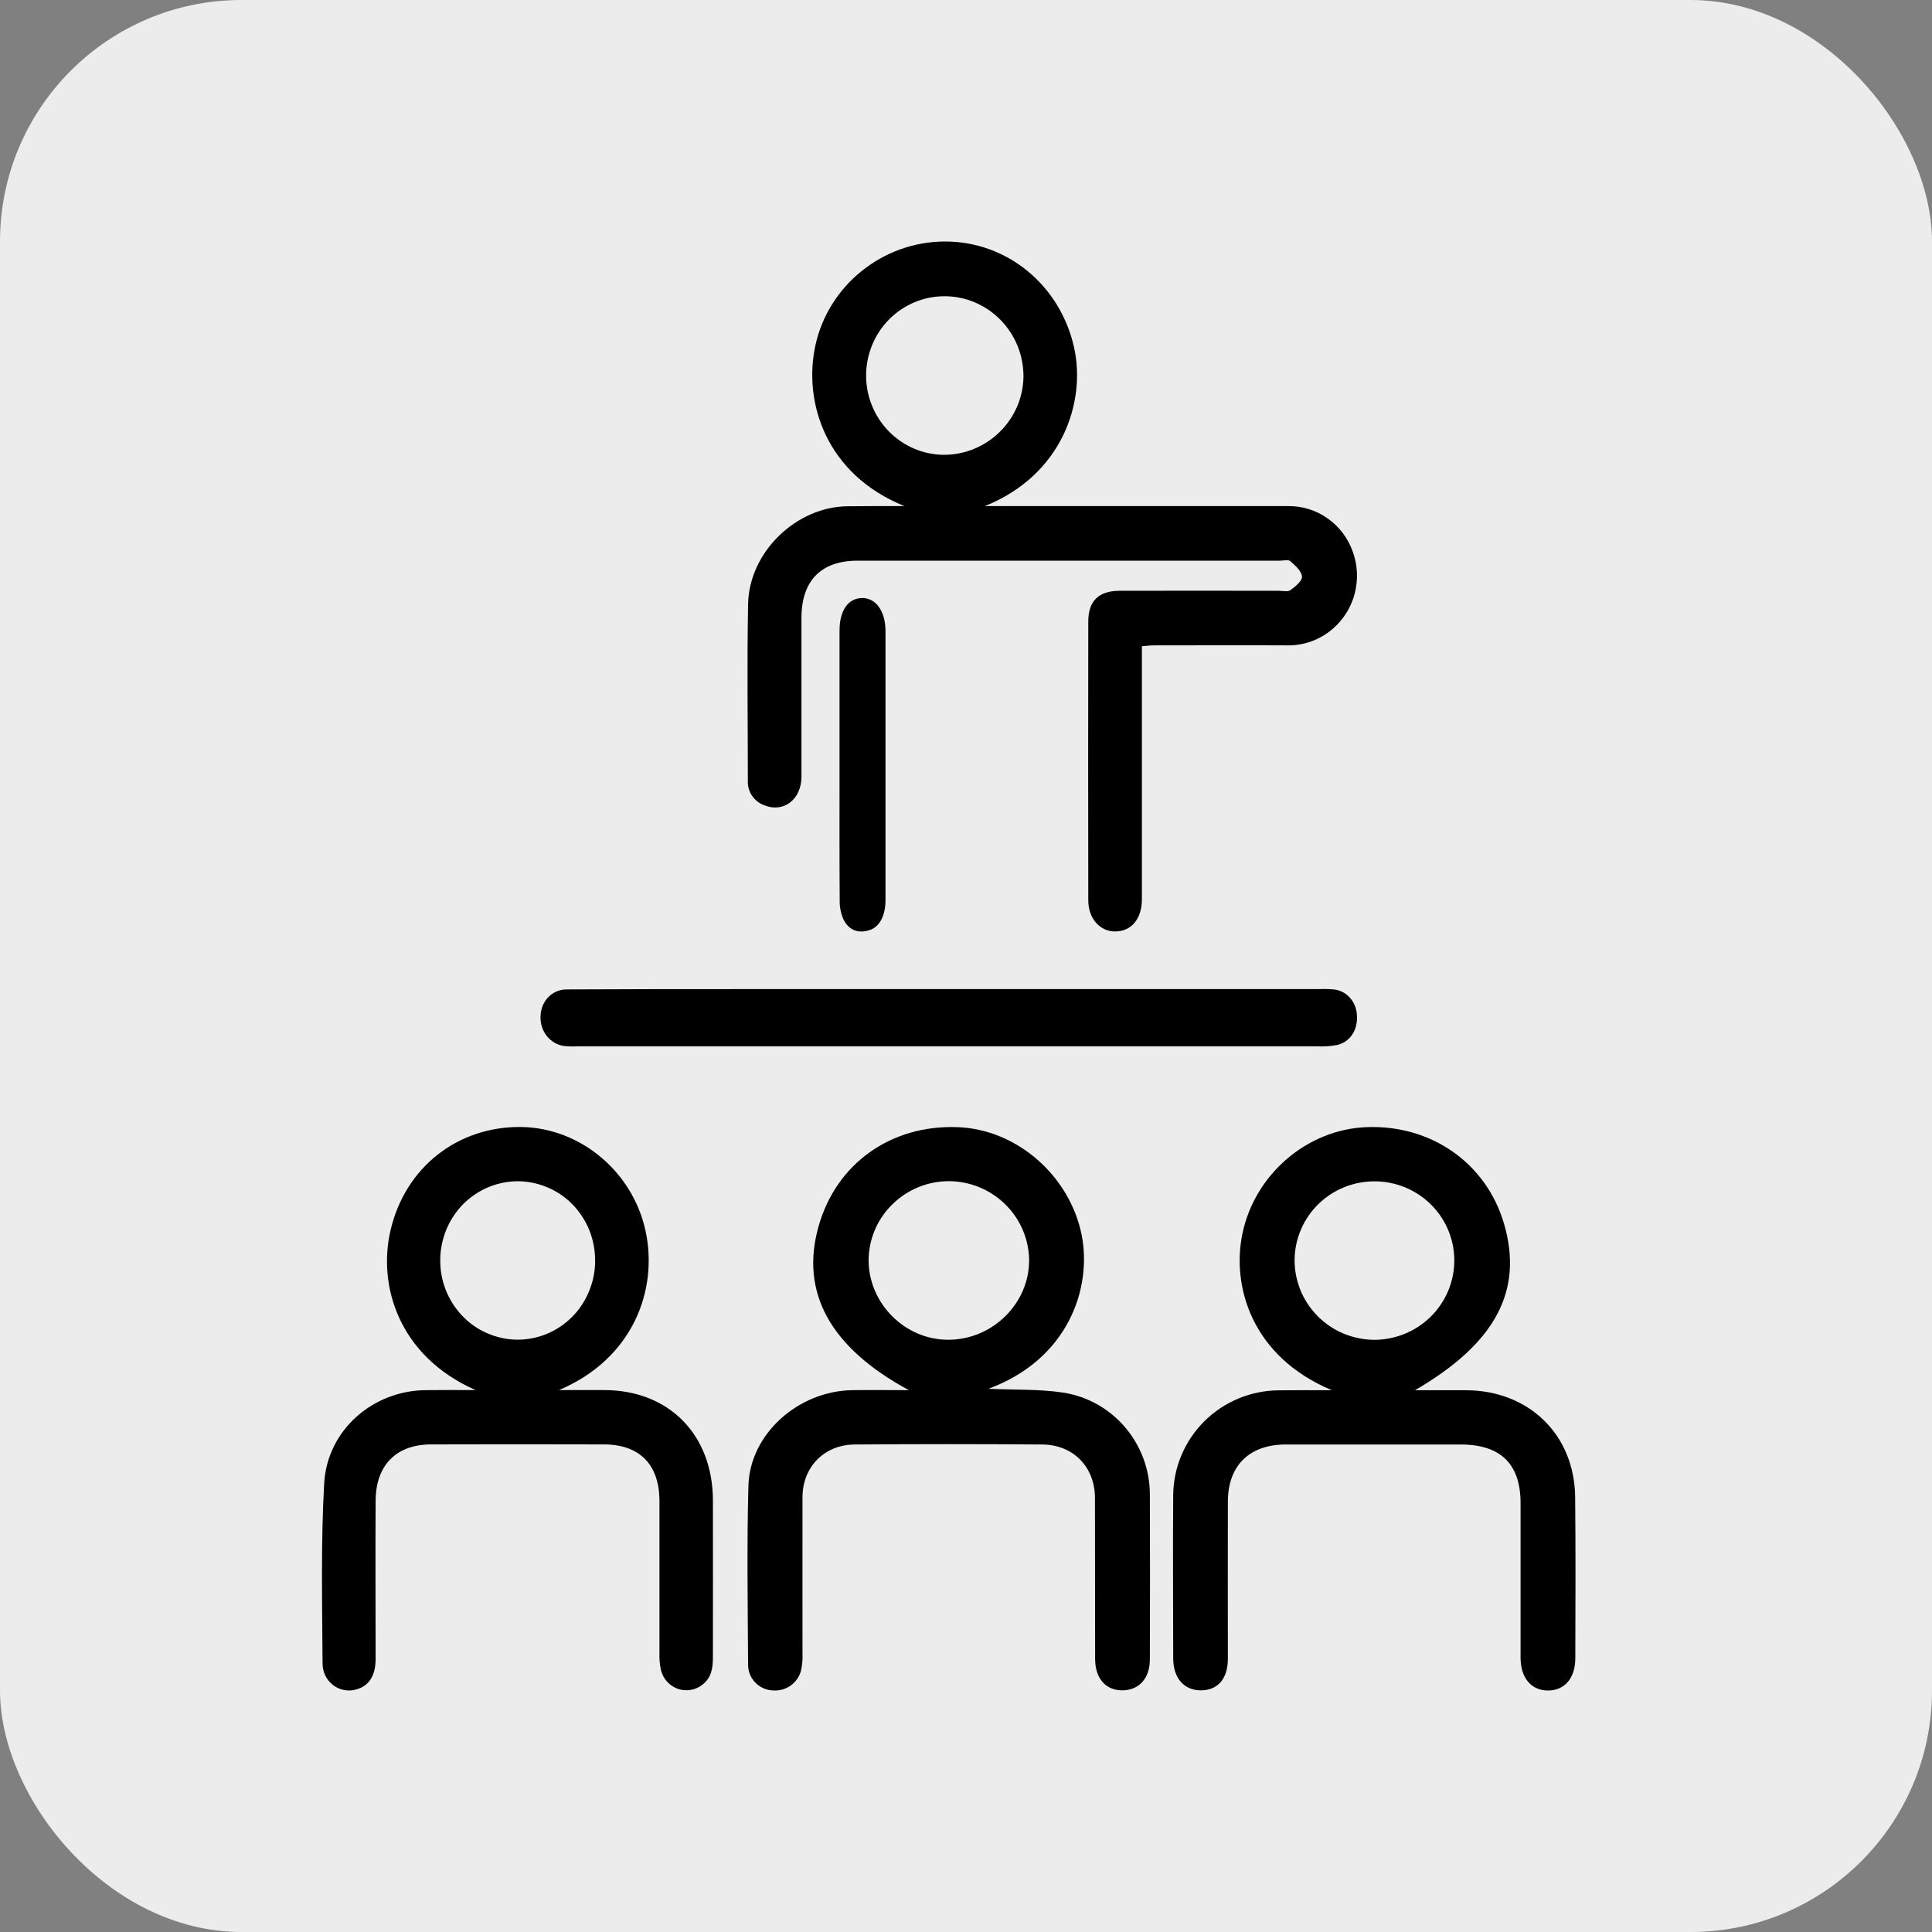 <svg width="24" height="24" viewBox="0 0 24 24" fill="none" xmlns="http://www.w3.org/2000/svg">
<rect x="0" y="0" width="24" height="24" fill="#808080" stroke="none"/>
<rect width="24" height="24" rx="3" fill="#ECECEC"/>
<path d="M11.235 6.287C10.26 5.893 9.974 4.994 10.13 4.287C10.294 3.541 10.969 3.001 11.739 3C12.509 2.999 13.169 3.541 13.342 4.314C13.494 4.99 13.197 5.902 12.233 6.287H12.368C13.578 6.287 14.788 6.287 15.998 6.287C16.174 6.284 16.347 6.337 16.491 6.439C16.636 6.54 16.746 6.686 16.805 6.854C16.865 7.019 16.873 7.198 16.83 7.369C16.787 7.539 16.693 7.691 16.562 7.806C16.401 7.948 16.194 8.023 15.981 8.017C15.431 8.014 14.882 8.017 14.332 8.017C14.289 8.017 14.246 8.023 14.185 8.028V8.199C14.185 9.19 14.185 10.181 14.185 11.172C14.185 11.414 14.054 11.571 13.852 11.571C13.664 11.571 13.519 11.411 13.519 11.184C13.517 10.03 13.517 8.876 13.519 7.721C13.519 7.468 13.646 7.341 13.902 7.339C14.563 7.337 15.223 7.339 15.883 7.339C15.934 7.339 15.997 7.355 16.03 7.331C16.091 7.287 16.178 7.215 16.174 7.162C16.168 7.094 16.089 7.024 16.029 6.971C16.003 6.948 15.944 6.965 15.899 6.965H10.653C10.201 6.965 9.957 7.212 9.956 7.674C9.956 8.333 9.956 8.992 9.956 9.651C9.954 9.936 9.729 10.103 9.489 10.001C9.429 9.979 9.377 9.937 9.341 9.883C9.305 9.829 9.287 9.764 9.29 9.699C9.29 8.967 9.279 8.235 9.293 7.503C9.306 6.861 9.885 6.3 10.521 6.289C10.758 6.286 10.996 6.287 11.235 6.287ZM11.725 5.65C12.263 5.65 12.706 5.217 12.714 4.679C12.714 4.548 12.69 4.419 12.641 4.298C12.592 4.177 12.52 4.067 12.429 3.974C12.338 3.881 12.23 3.807 12.111 3.757C11.992 3.706 11.864 3.68 11.735 3.68C11.478 3.679 11.231 3.782 11.047 3.965C10.864 4.149 10.761 4.399 10.759 4.66C10.758 4.921 10.859 5.172 11.04 5.357C11.221 5.543 11.467 5.648 11.725 5.65Z" fill="black"/>
<path d="M16.545 17.27C15.541 16.849 15.299 15.969 15.434 15.324C15.587 14.59 16.234 14.033 16.969 14.002C17.778 13.968 18.464 14.449 18.684 15.203C18.925 16.032 18.58 16.687 17.577 17.27C17.804 17.27 18.005 17.27 18.206 17.27C18.99 17.27 19.559 17.821 19.567 18.596C19.574 19.263 19.571 19.931 19.569 20.598C19.569 20.852 19.431 21.006 19.218 21C19.015 20.994 18.889 20.837 18.889 20.591C18.889 19.951 18.889 19.312 18.889 18.673C18.889 18.184 18.64 17.944 18.144 17.944C17.421 17.944 16.697 17.944 15.973 17.944C15.521 17.944 15.254 18.205 15.253 18.653C15.251 19.303 15.253 19.954 15.253 20.604C15.253 20.853 15.129 20.998 14.917 20.998C14.71 20.998 14.575 20.847 14.574 20.604C14.574 19.926 14.568 19.247 14.574 18.569C14.578 18.226 14.717 17.898 14.961 17.655C15.206 17.412 15.537 17.274 15.883 17.271C16.104 17.268 16.325 17.27 16.545 17.27ZM17.086 14.675C16.823 14.672 16.57 14.772 16.382 14.953C16.194 15.135 16.086 15.383 16.082 15.643C16.08 15.773 16.105 15.902 16.153 16.023C16.202 16.144 16.275 16.255 16.367 16.348C16.459 16.441 16.568 16.515 16.689 16.566C16.81 16.616 16.94 16.643 17.072 16.644C17.334 16.643 17.586 16.54 17.772 16.357C17.958 16.174 18.064 15.925 18.066 15.665C18.068 15.405 17.966 15.155 17.782 14.969C17.599 14.784 17.348 14.678 17.086 14.675V14.675Z" fill="black"/>
<path d="M12.278 17.252C12.609 17.267 12.912 17.255 13.205 17.299C13.829 17.395 14.281 17.936 14.284 18.56C14.287 19.244 14.286 19.928 14.284 20.612C14.284 20.845 14.155 20.992 13.951 20.998C13.741 21.003 13.605 20.855 13.604 20.61C13.602 19.943 13.604 19.277 13.602 18.61C13.602 18.225 13.335 17.947 12.947 17.944C12.171 17.938 11.396 17.938 10.62 17.944C10.241 17.946 9.971 18.221 9.969 18.596C9.968 19.246 9.969 19.896 9.969 20.547C9.972 20.614 9.966 20.681 9.952 20.746C9.934 20.823 9.888 20.891 9.823 20.938C9.758 20.984 9.678 21.006 9.598 20.999C9.515 20.995 9.437 20.959 9.38 20.899C9.323 20.839 9.292 20.759 9.293 20.677C9.289 19.937 9.277 19.197 9.297 18.457C9.315 17.813 9.916 17.279 10.588 17.269C10.811 17.266 11.034 17.269 11.29 17.269C10.308 16.738 9.937 16.05 10.169 15.232C10.389 14.454 11.068 13.97 11.897 14.002C12.632 14.029 13.288 14.605 13.437 15.341C13.568 16.009 13.264 16.889 12.278 17.252ZM11.78 14.673C11.517 14.675 11.266 14.78 11.081 14.965C10.895 15.149 10.791 15.398 10.79 15.658C10.793 16.197 11.246 16.646 11.783 16.643C12.334 16.641 12.79 16.187 12.784 15.646C12.779 15.386 12.671 15.138 12.483 14.956C12.295 14.774 12.043 14.672 11.78 14.673Z" fill="black"/>
<path d="M5.907 17.268C4.951 16.845 4.69 15.967 4.852 15.281C5.034 14.501 5.685 13.991 6.473 14C7.208 14.009 7.862 14.556 8.02 15.294C8.176 16.024 7.865 16.878 6.944 17.268H7.505C8.307 17.268 8.853 17.82 8.856 18.634C8.858 19.284 8.856 19.934 8.856 20.585C8.856 20.719 8.839 20.842 8.724 20.929C8.682 20.962 8.632 20.984 8.579 20.993C8.526 21.001 8.471 20.997 8.42 20.979C8.37 20.961 8.324 20.931 8.287 20.891C8.251 20.851 8.225 20.802 8.211 20.749C8.196 20.678 8.189 20.605 8.192 20.532C8.192 19.905 8.192 19.277 8.192 18.649C8.192 18.194 7.947 17.943 7.499 17.943C6.785 17.941 6.071 17.941 5.357 17.943C4.925 17.943 4.669 18.198 4.666 18.641C4.662 19.297 4.666 19.953 4.666 20.608C4.666 20.821 4.579 20.95 4.414 20.99C4.365 21.003 4.314 21.003 4.266 20.992C4.217 20.982 4.171 20.96 4.132 20.928C4.092 20.896 4.061 20.856 4.039 20.81C4.018 20.764 4.007 20.714 4.007 20.663C4.003 19.918 3.985 19.171 4.027 18.428C4.064 17.765 4.632 17.276 5.284 17.269C5.49 17.266 5.698 17.268 5.907 17.268ZM5.469 15.646C5.467 15.775 5.49 15.903 5.537 16.023C5.584 16.143 5.654 16.253 5.742 16.345C5.83 16.438 5.936 16.512 6.052 16.562C6.169 16.613 6.294 16.64 6.42 16.642C6.547 16.643 6.673 16.619 6.79 16.571C6.907 16.523 7.014 16.452 7.105 16.361C7.195 16.271 7.267 16.163 7.316 16.044C7.366 15.926 7.392 15.798 7.393 15.669C7.394 15.54 7.371 15.412 7.325 15.292C7.278 15.172 7.208 15.063 7.12 14.97C7.032 14.878 6.927 14.804 6.81 14.754C6.694 14.703 6.569 14.676 6.443 14.674C6.316 14.673 6.191 14.697 6.073 14.745C5.956 14.793 5.849 14.864 5.758 14.954C5.668 15.044 5.596 15.152 5.546 15.271C5.497 15.389 5.47 15.517 5.469 15.646Z" fill="black"/>
<path d="M11.789 12.287H16.401C16.457 12.284 16.514 12.286 16.569 12.291C16.646 12.299 16.717 12.335 16.769 12.394C16.822 12.453 16.853 12.53 16.856 12.611C16.869 12.791 16.775 12.942 16.611 12.981C16.529 12.997 16.445 13.002 16.362 12.998C13.3 12.998 10.238 12.998 7.176 12.998C7.12 13.001 7.064 13 7.008 12.994C6.924 12.983 6.847 12.938 6.792 12.869C6.738 12.8 6.71 12.712 6.715 12.622C6.716 12.578 6.725 12.534 6.742 12.493C6.759 12.452 6.783 12.415 6.814 12.384C6.844 12.354 6.88 12.33 6.919 12.314C6.959 12.298 7.001 12.29 7.043 12.291C7.77 12.287 8.496 12.287 9.223 12.287C10.078 12.287 10.933 12.287 11.789 12.287L11.789 12.287Z" fill="black"/>
<path d="M10.429 9.494C10.429 8.94 10.429 8.386 10.429 7.832C10.429 7.584 10.536 7.432 10.707 7.429C10.878 7.425 11 7.59 11 7.839C11 8.953 11 10.067 11 11.181C11 11.372 10.928 11.512 10.806 11.553C10.676 11.596 10.554 11.568 10.48 11.426C10.447 11.354 10.43 11.273 10.431 11.191C10.427 10.625 10.429 10.06 10.429 9.494Z" fill="black"/>
</svg>
